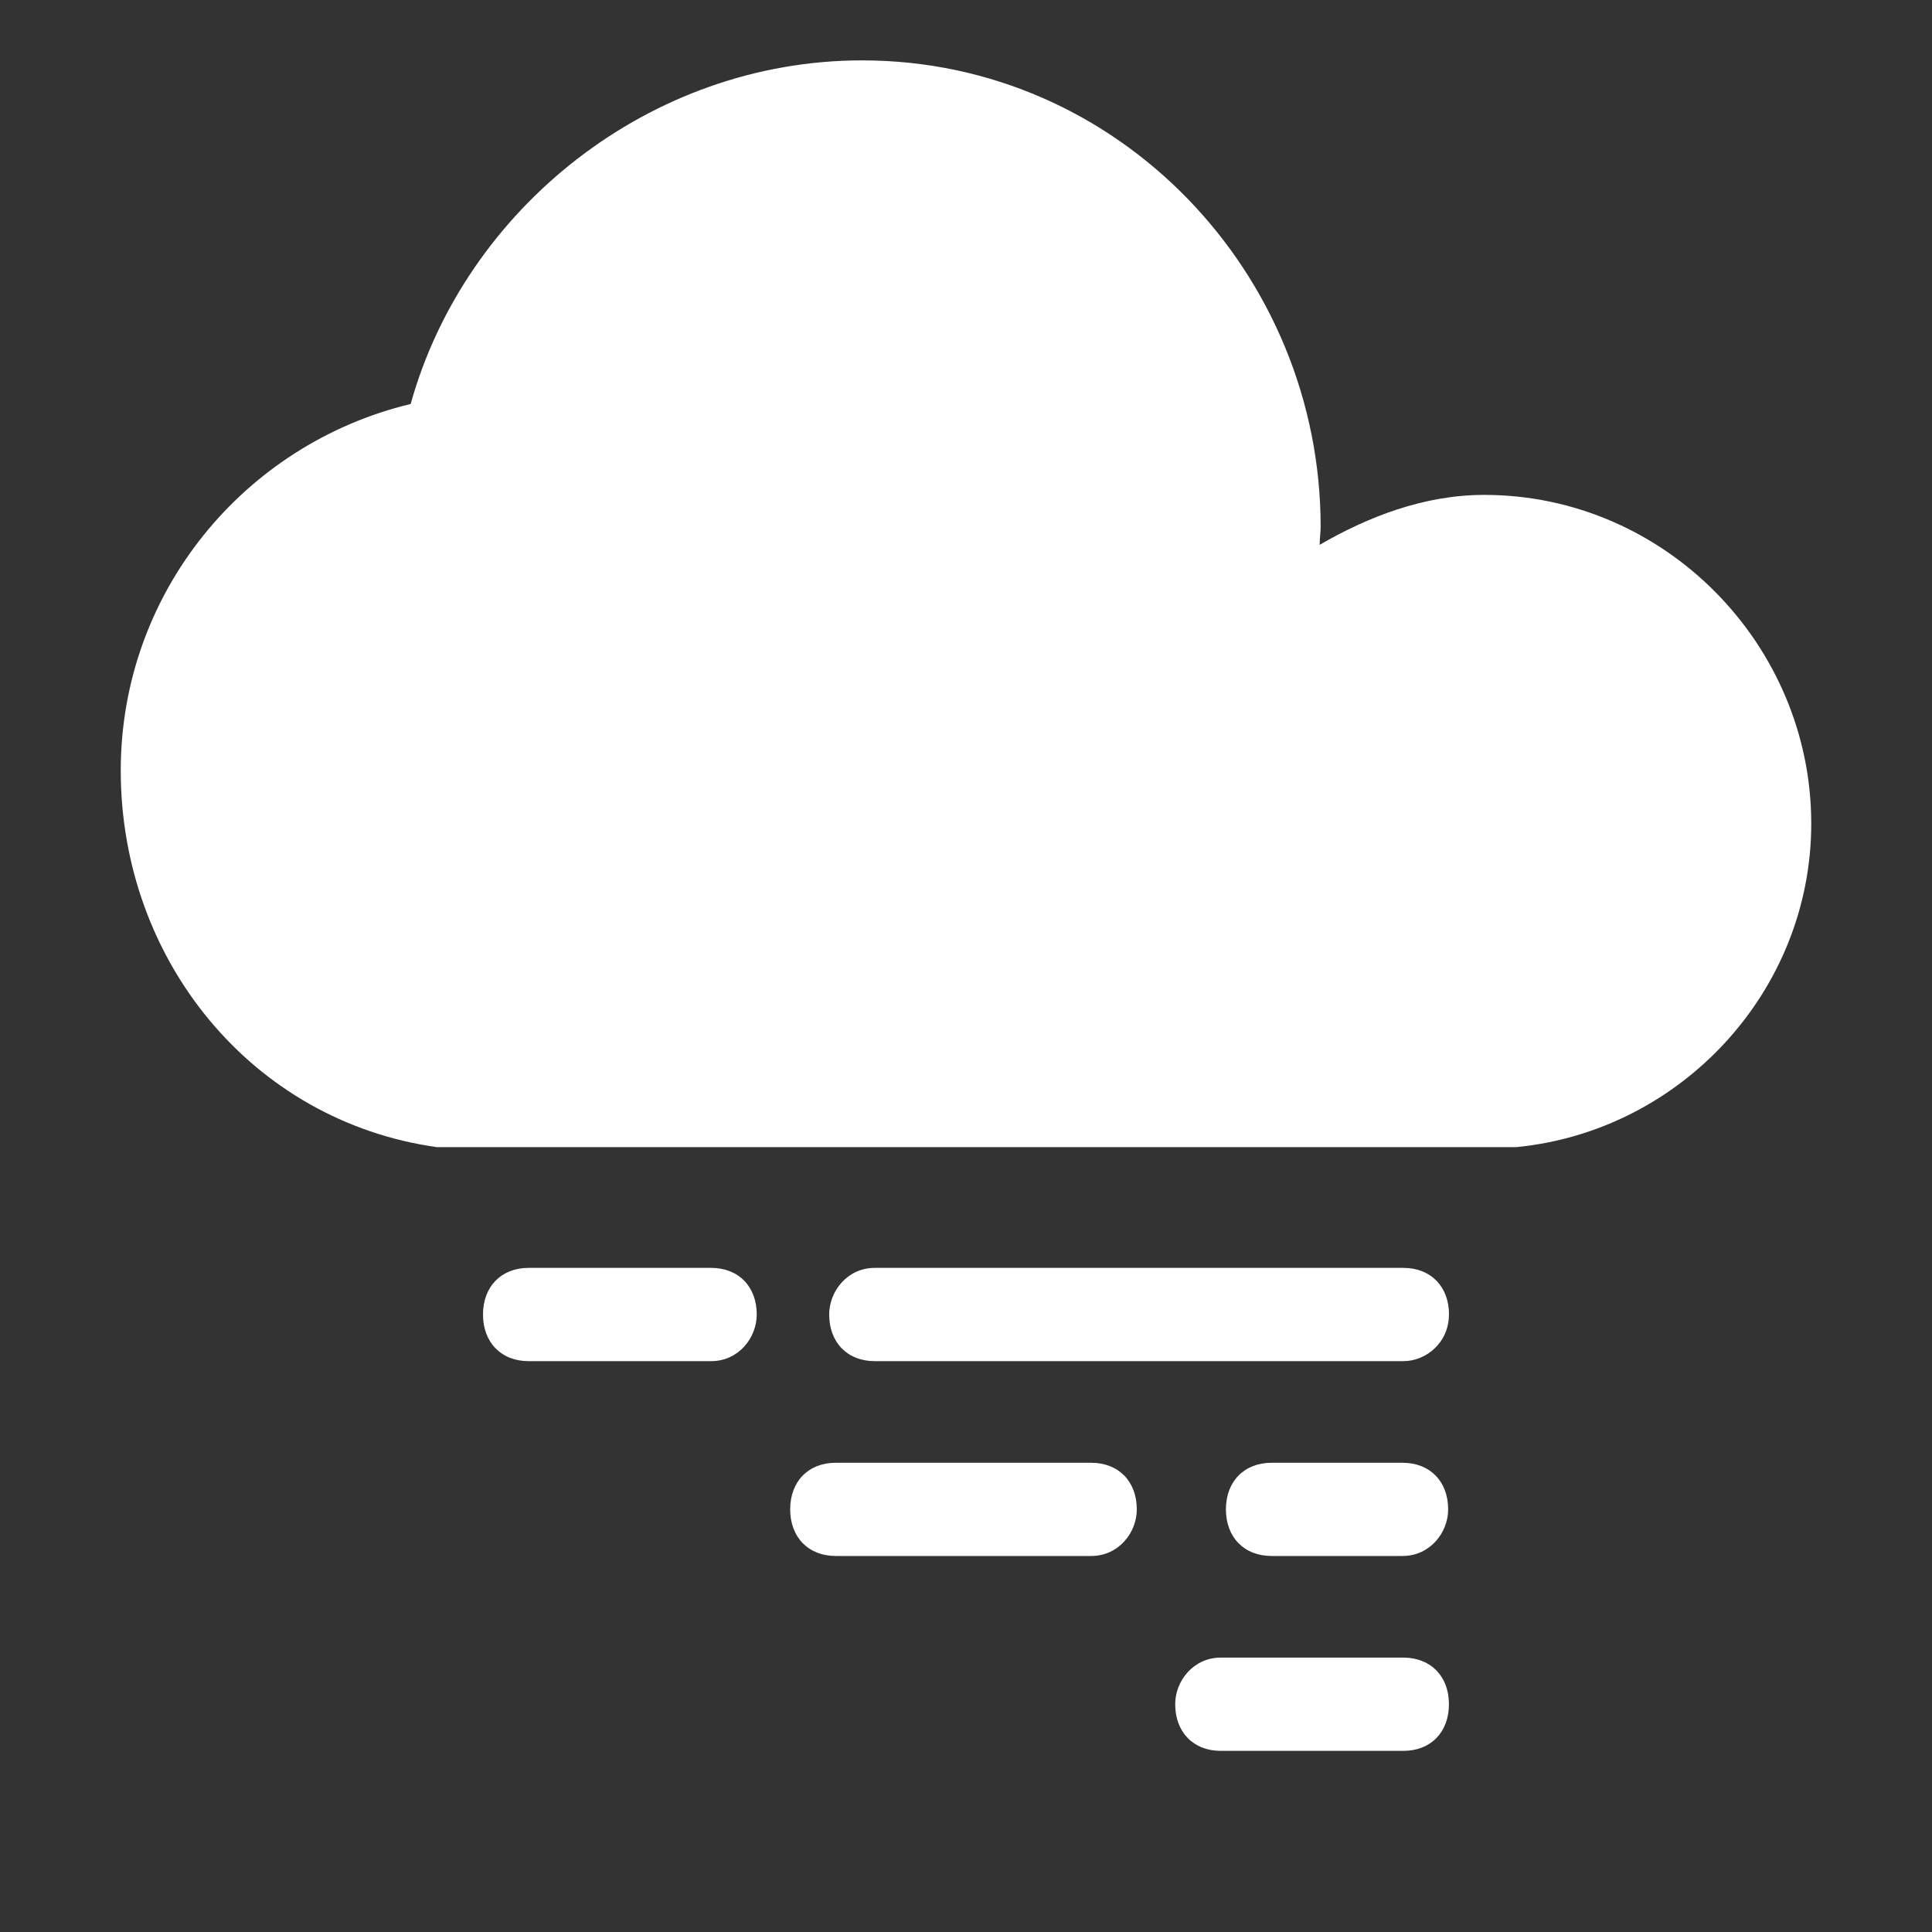 <svg width="32" height="32" viewBox="0 0 32 32" fill="none" xmlns="http://www.w3.org/2000/svg">
<rect x="0" y="0" width="32" height="32" fill="#333333" stroke="none"/>
<path d="M24.583 8.197C27.574 8.197 30 10.678 30 13.64C30 16.419 27.84 18.735 25.114 19H7.234C4.177 18.57 2 15.906 2 12.763C2 9.818 4.044 7.353 6.802 6.691C7.7 3.465 10.757 1 14.28 1C18.534 1 21.874 4.54 21.874 8.726C21.874 8.825 21.858 8.908 21.858 9.024C22.655 8.561 23.586 8.197 24.583 8.197Z" fill="white"/>
<path d="M23.999 28.227C23.999 28.691 23.697 29 23.243 29H20.221C19.767 29 19.465 28.691 19.465 28.227C19.465 27.841 19.767 27.455 20.221 27.455H23.243C23.697 27.455 23.999 27.764 23.999 28.227ZM21.062 24.228C20.608 24.228 20.305 24.537 20.305 25C20.305 25.463 20.608 25.772 21.062 25.772H23.23C23.684 25.772 23.986 25.386 23.986 25C23.986 24.536 23.684 24.228 23.23 24.228H21.062ZM13.088 25C13.088 24.536 13.39 24.228 13.843 24.228H18.074C18.527 24.228 18.829 24.537 18.829 25C18.829 25.386 18.527 25.772 18.074 25.772H13.843C13.39 25.772 13.088 25.463 13.088 25ZM23.999 21.773C23.999 22.236 23.622 22.545 23.244 22.545H14.489C14.036 22.545 13.734 22.236 13.734 21.773C13.734 21.386 14.036 21 14.489 21H23.244C23.698 21 24 21.309 24 21.772L23.999 21.773ZM8 21.773C8 21.309 8.303 21 8.756 21H11.779C12.232 21 12.534 21.309 12.534 21.772C12.534 22.159 12.232 22.545 11.779 22.545H8.756C8.303 22.545 8 22.236 8 21.773Z" fill="white"/>
</svg>
